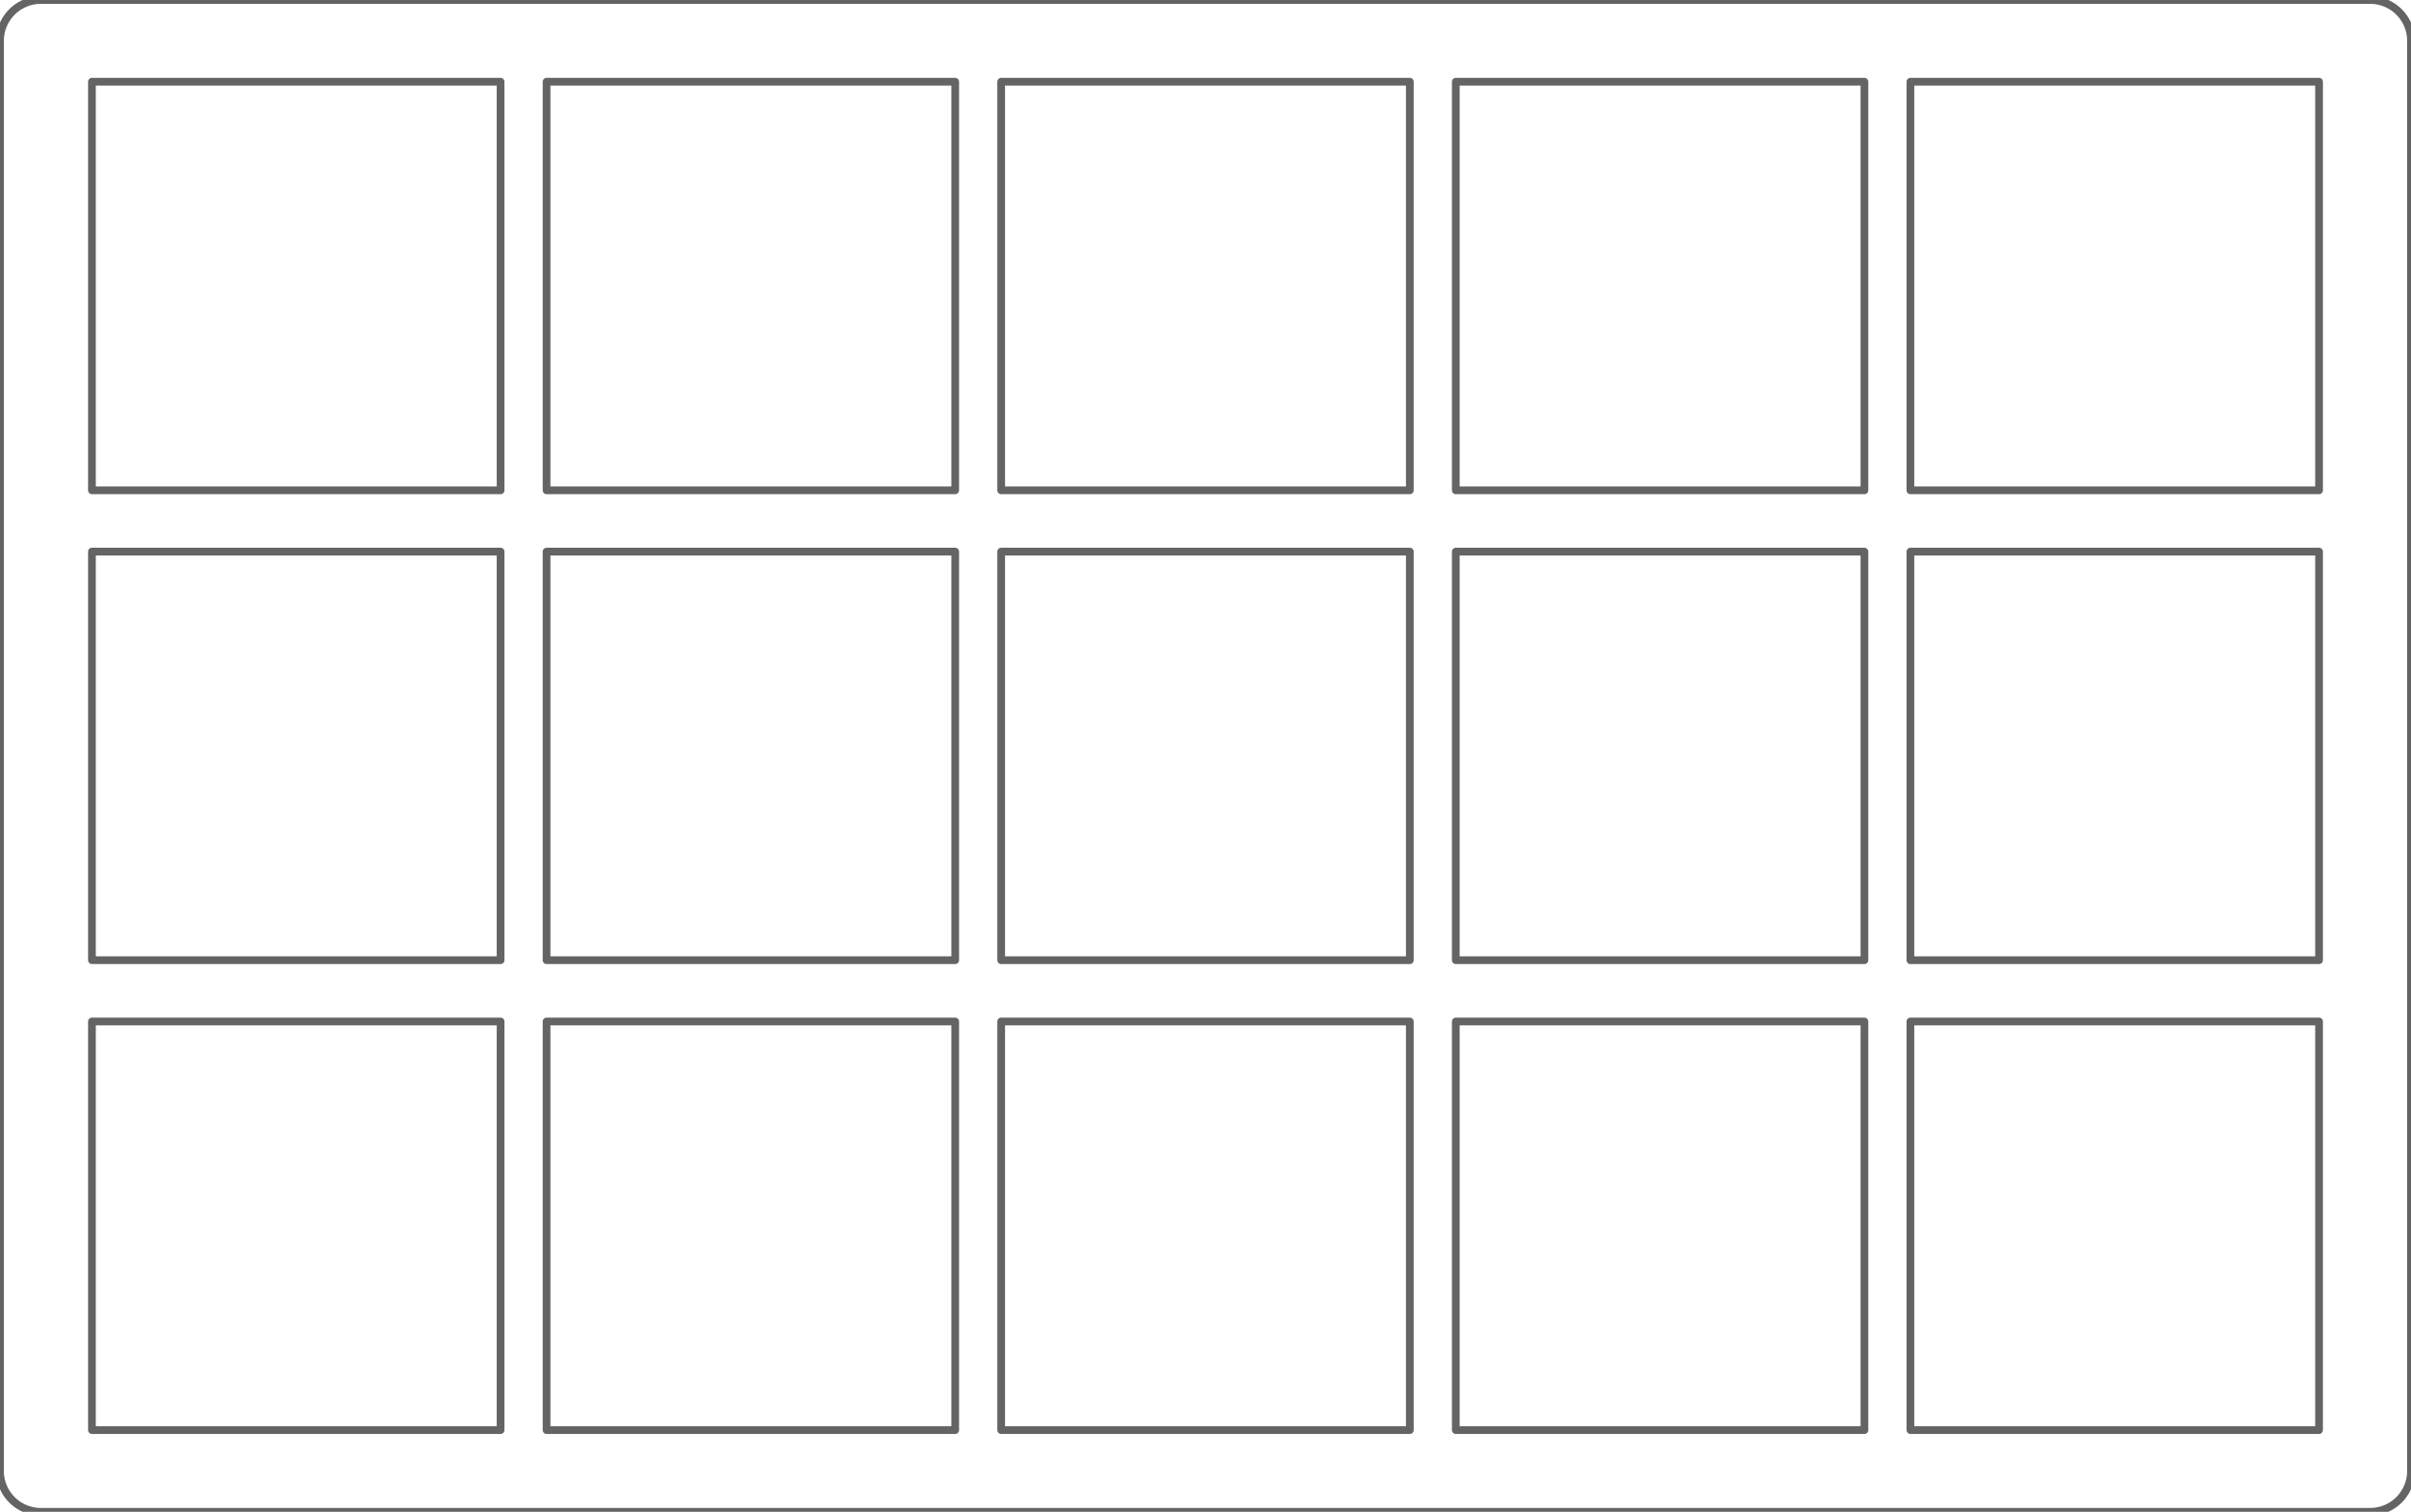 <?xml version="1.0" encoding="utf-8"?>
<!-- Generator: Fusion 360, Shaper Origin Export Add-In, Version 1.6.10  -->
<svg xmlns="http://www.w3.org/2000/svg" xmlns:xlink="http://www.w3.org/1999/xlink" xmlns:shaper="http://www.shapertools.com/namespaces/shaper" shaper:fusionaddin="version:1.6.10" width="11.8cm" height="7.4cm" version="1.1" x="0cm" y="0cm" viewBox="0 0 11.8 7.4" enable-background="new 0 0 11.8 7.4" xml:space="preserve"><path d="M-11.6,-7.4 L-0.2,-7.4 A0.2,0.2 270 0,1 0,-7.2 L0,-0.2 A0.2,0.2 0 0,1 -0.2,-0 L-11.6,0 A0.2,0.2 90 0,1 -11.8,-0.2 L-11.8,-7.2 A0.2,0.2 180 0,1 -11.6,-7.4z" transform="matrix(1,0,0,-1,11.8,0)" stroke="rgb(100,100,100)" stroke-width="0.001cm" stroke-linecap="round" stroke-linejoin="round" fill="none" /><path d="M-0.45,-7 L-2.45,-7 -2.45,-5 -0.45,-5 -0.45,-7z" transform="matrix(1,0,0,-1,11.8,0)" stroke="rgb(100,100,100)" stroke-width="0.001cm" stroke-linecap="round" stroke-linejoin="round" fill="none" /><path d="M-2.675,-7 L-4.675,-7 -4.675,-5 -2.675,-5 -2.675,-7z" transform="matrix(1,0,0,-1,11.8,0)" stroke="rgb(100,100,100)" stroke-width="0.001cm" stroke-linecap="round" stroke-linejoin="round" fill="none" /><path d="M-4.9,-7 L-6.9,-7 -6.9,-5 -4.9,-5 -4.9,-7z" transform="matrix(1,0,0,-1,11.8,0)" stroke="rgb(100,100,100)" stroke-width="0.001cm" stroke-linecap="round" stroke-linejoin="round" fill="none" /><path d="M-7.125,-7 L-9.125,-7 -9.125,-5 -7.125,-5 -7.125,-7z" transform="matrix(1,0,0,-1,11.8,0)" stroke="rgb(100,100,100)" stroke-width="0.001cm" stroke-linecap="round" stroke-linejoin="round" fill="none" /><path d="M-9.35,-7 L-11.35,-7 -11.35,-5 -9.35,-5 -9.35,-7z" transform="matrix(1,0,0,-1,11.8,0)" stroke="rgb(100,100,100)" stroke-width="0.001cm" stroke-linecap="round" stroke-linejoin="round" fill="none" /><path d="M-0.45,-4.7 L-2.45,-4.7 -2.45,-2.7 -0.45,-2.7 -0.45,-4.7z" transform="matrix(1,0,0,-1,11.8,0)" stroke="rgb(100,100,100)" stroke-width="0.001cm" stroke-linecap="round" stroke-linejoin="round" fill="none" /><path d="M-2.675,-4.7 L-4.675,-4.7 -4.675,-2.7 -2.675,-2.7 -2.675,-4.7z" transform="matrix(1,0,0,-1,11.8,0)" stroke="rgb(100,100,100)" stroke-width="0.001cm" stroke-linecap="round" stroke-linejoin="round" fill="none" /><path d="M-4.9,-4.7 L-6.9,-4.7 -6.9,-2.7 -4.9,-2.7 -4.9,-4.7z" transform="matrix(1,0,0,-1,11.8,0)" stroke="rgb(100,100,100)" stroke-width="0.001cm" stroke-linecap="round" stroke-linejoin="round" fill="none" /><path d="M-7.125,-4.7 L-9.125,-4.7 -9.125,-2.7 -7.125,-2.7 -7.125,-4.7z" transform="matrix(1,0,0,-1,11.8,0)" stroke="rgb(100,100,100)" stroke-width="0.001cm" stroke-linecap="round" stroke-linejoin="round" fill="none" /><path d="M-9.35,-4.7 L-11.35,-4.7 -11.35,-2.7 -9.35,-2.7 -9.35,-4.7z" transform="matrix(1,0,0,-1,11.8,0)" stroke="rgb(100,100,100)" stroke-width="0.001cm" stroke-linecap="round" stroke-linejoin="round" fill="none" /><path d="M-0.45,-2.4 L-2.45,-2.4 -2.45,-0.4 -0.45,-0.4 -0.45,-2.4z" transform="matrix(1,0,0,-1,11.8,0)" stroke="rgb(100,100,100)" stroke-width="0.001cm" stroke-linecap="round" stroke-linejoin="round" fill="none" /><path d="M-2.675,-2.4 L-4.675,-2.4 -4.675,-0.4 -2.675,-0.4 -2.675,-2.4z" transform="matrix(1,0,0,-1,11.8,0)" stroke="rgb(100,100,100)" stroke-width="0.001cm" stroke-linecap="round" stroke-linejoin="round" fill="none" /><path d="M-4.9,-2.4 L-6.9,-2.4 -6.9,-0.4 -4.9,-0.4 -4.9,-2.4z" transform="matrix(1,0,0,-1,11.8,0)" stroke="rgb(100,100,100)" stroke-width="0.001cm" stroke-linecap="round" stroke-linejoin="round" fill="none" /><path d="M-7.125,-2.4 L-9.125,-2.4 -9.125,-0.4 -7.125,-0.4 -7.125,-2.4z" transform="matrix(1,0,0,-1,11.8,0)" stroke="rgb(100,100,100)" stroke-width="0.001cm" stroke-linecap="round" stroke-linejoin="round" fill="none" /><path d="M-9.35,-2.4 L-11.35,-2.4 -11.35,-0.4 -9.35,-0.4 -9.35,-2.4z" transform="matrix(1,0,0,-1,11.8,0)" stroke="rgb(100,100,100)" stroke-width="0.001cm" stroke-linecap="round" stroke-linejoin="round" fill="none" /></svg>